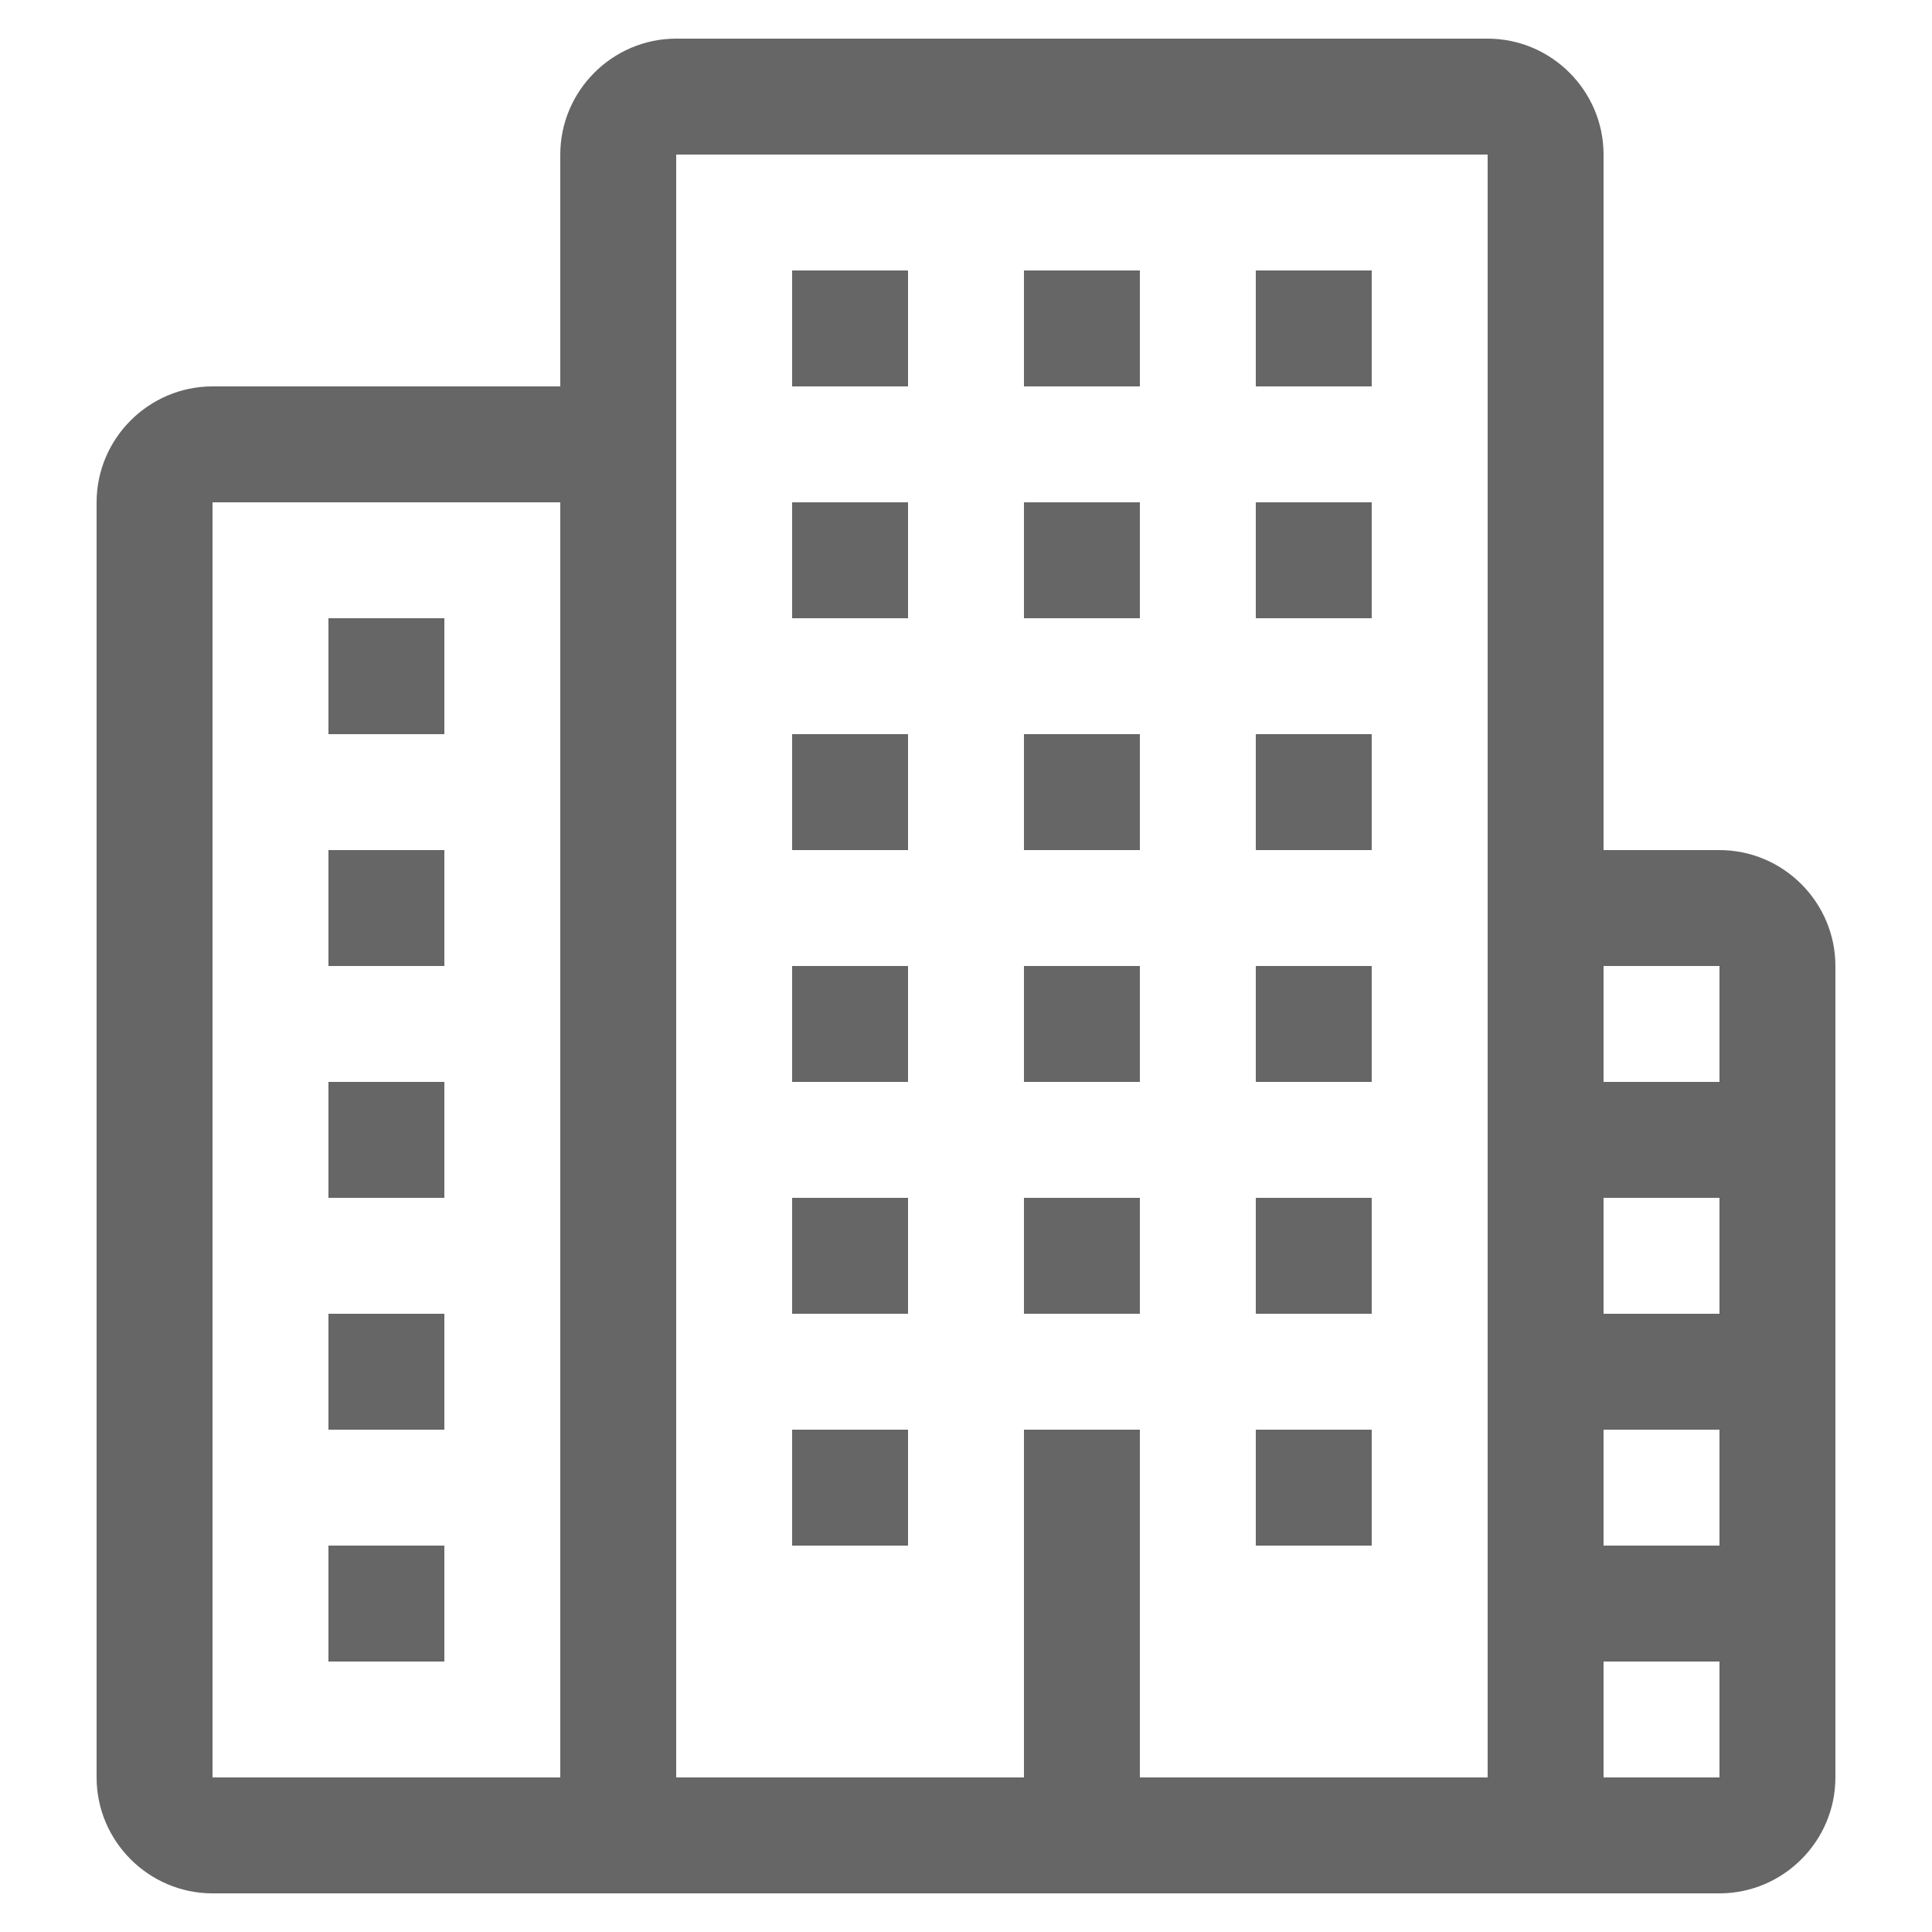 <?xml version="1.0" encoding="utf-8"?>
<!-- Generator: Adobe Illustrator 23.0.3, SVG Export Plug-In . SVG Version: 6.00 Build 0)  -->
<svg version="1.1" baseProfile="tiny" id="Layer_1" xmlns="http://www.w3.org/2000/svg" xmlns:xlink="http://www.w3.org/1999/xlink"
	 x="0px" y="0px" viewBox="0 0 100 100" xml:space="preserve">
<title>game_info_publisher</title>
<path fill="#666666" d="M17,38h6v-6h-6V38z M41,32h6v-6h-6V32z M53,32h6v-6h-6V32z M65,32h6v-6h-6V32z M41,20h6v-6h-6V20z M53,20h6
	v-6h-6V20z M65,20h6v-6h-6V20z M41,56h6v-6h-6V56z M53,56h6v-6h-6V56z M65,56h6v-6h-6V56z M41,68h6v-6h-6V68z M65,68h6v-6h-6V68z
	 M41,80h6v-6h-6V80z M65,80h6v-6h-6V80z M83,74h6v-6h-6V74z M83,56v6h6v-6H83z M83,86h6v-6h-6V86z M41,44h6v-6h-6V44z M53,44h6v-6
	h-6V44z M65,44h6v-6h-6V44z M17,50h6v-6h-6V50z M17,62h6v-6h-6V62z M17,74h6v-6h-6V74z M17,86h6v-6h-6V86z M53,68h6v-6h-6V68z"/>
<path fill-rule="evenodd" fill="#666666" d="M95,92c0,3.3-2.7,6-6,6c0,0,0,0,0,0H11c-3.3,0-6-2.7-6-6c0,0,0,0,0,0V26
	c0-3.3,2.7-6,6-6c0,0,0,0,0,0h18V8c0-3.3,2.7-6,6-6c0,0,0,0,0,0h42c3.3,0,6,2.7,6,6c0,0,0,0,0,0v36h6c3.3,0,6,2.7,6,6c0,0,0,0,0,0
	V92z M29,26H11v66h18V26z M77,8H35v84h18V74h6v18h18V8z M89,50h-6v42h6V50z"/>
</svg>
